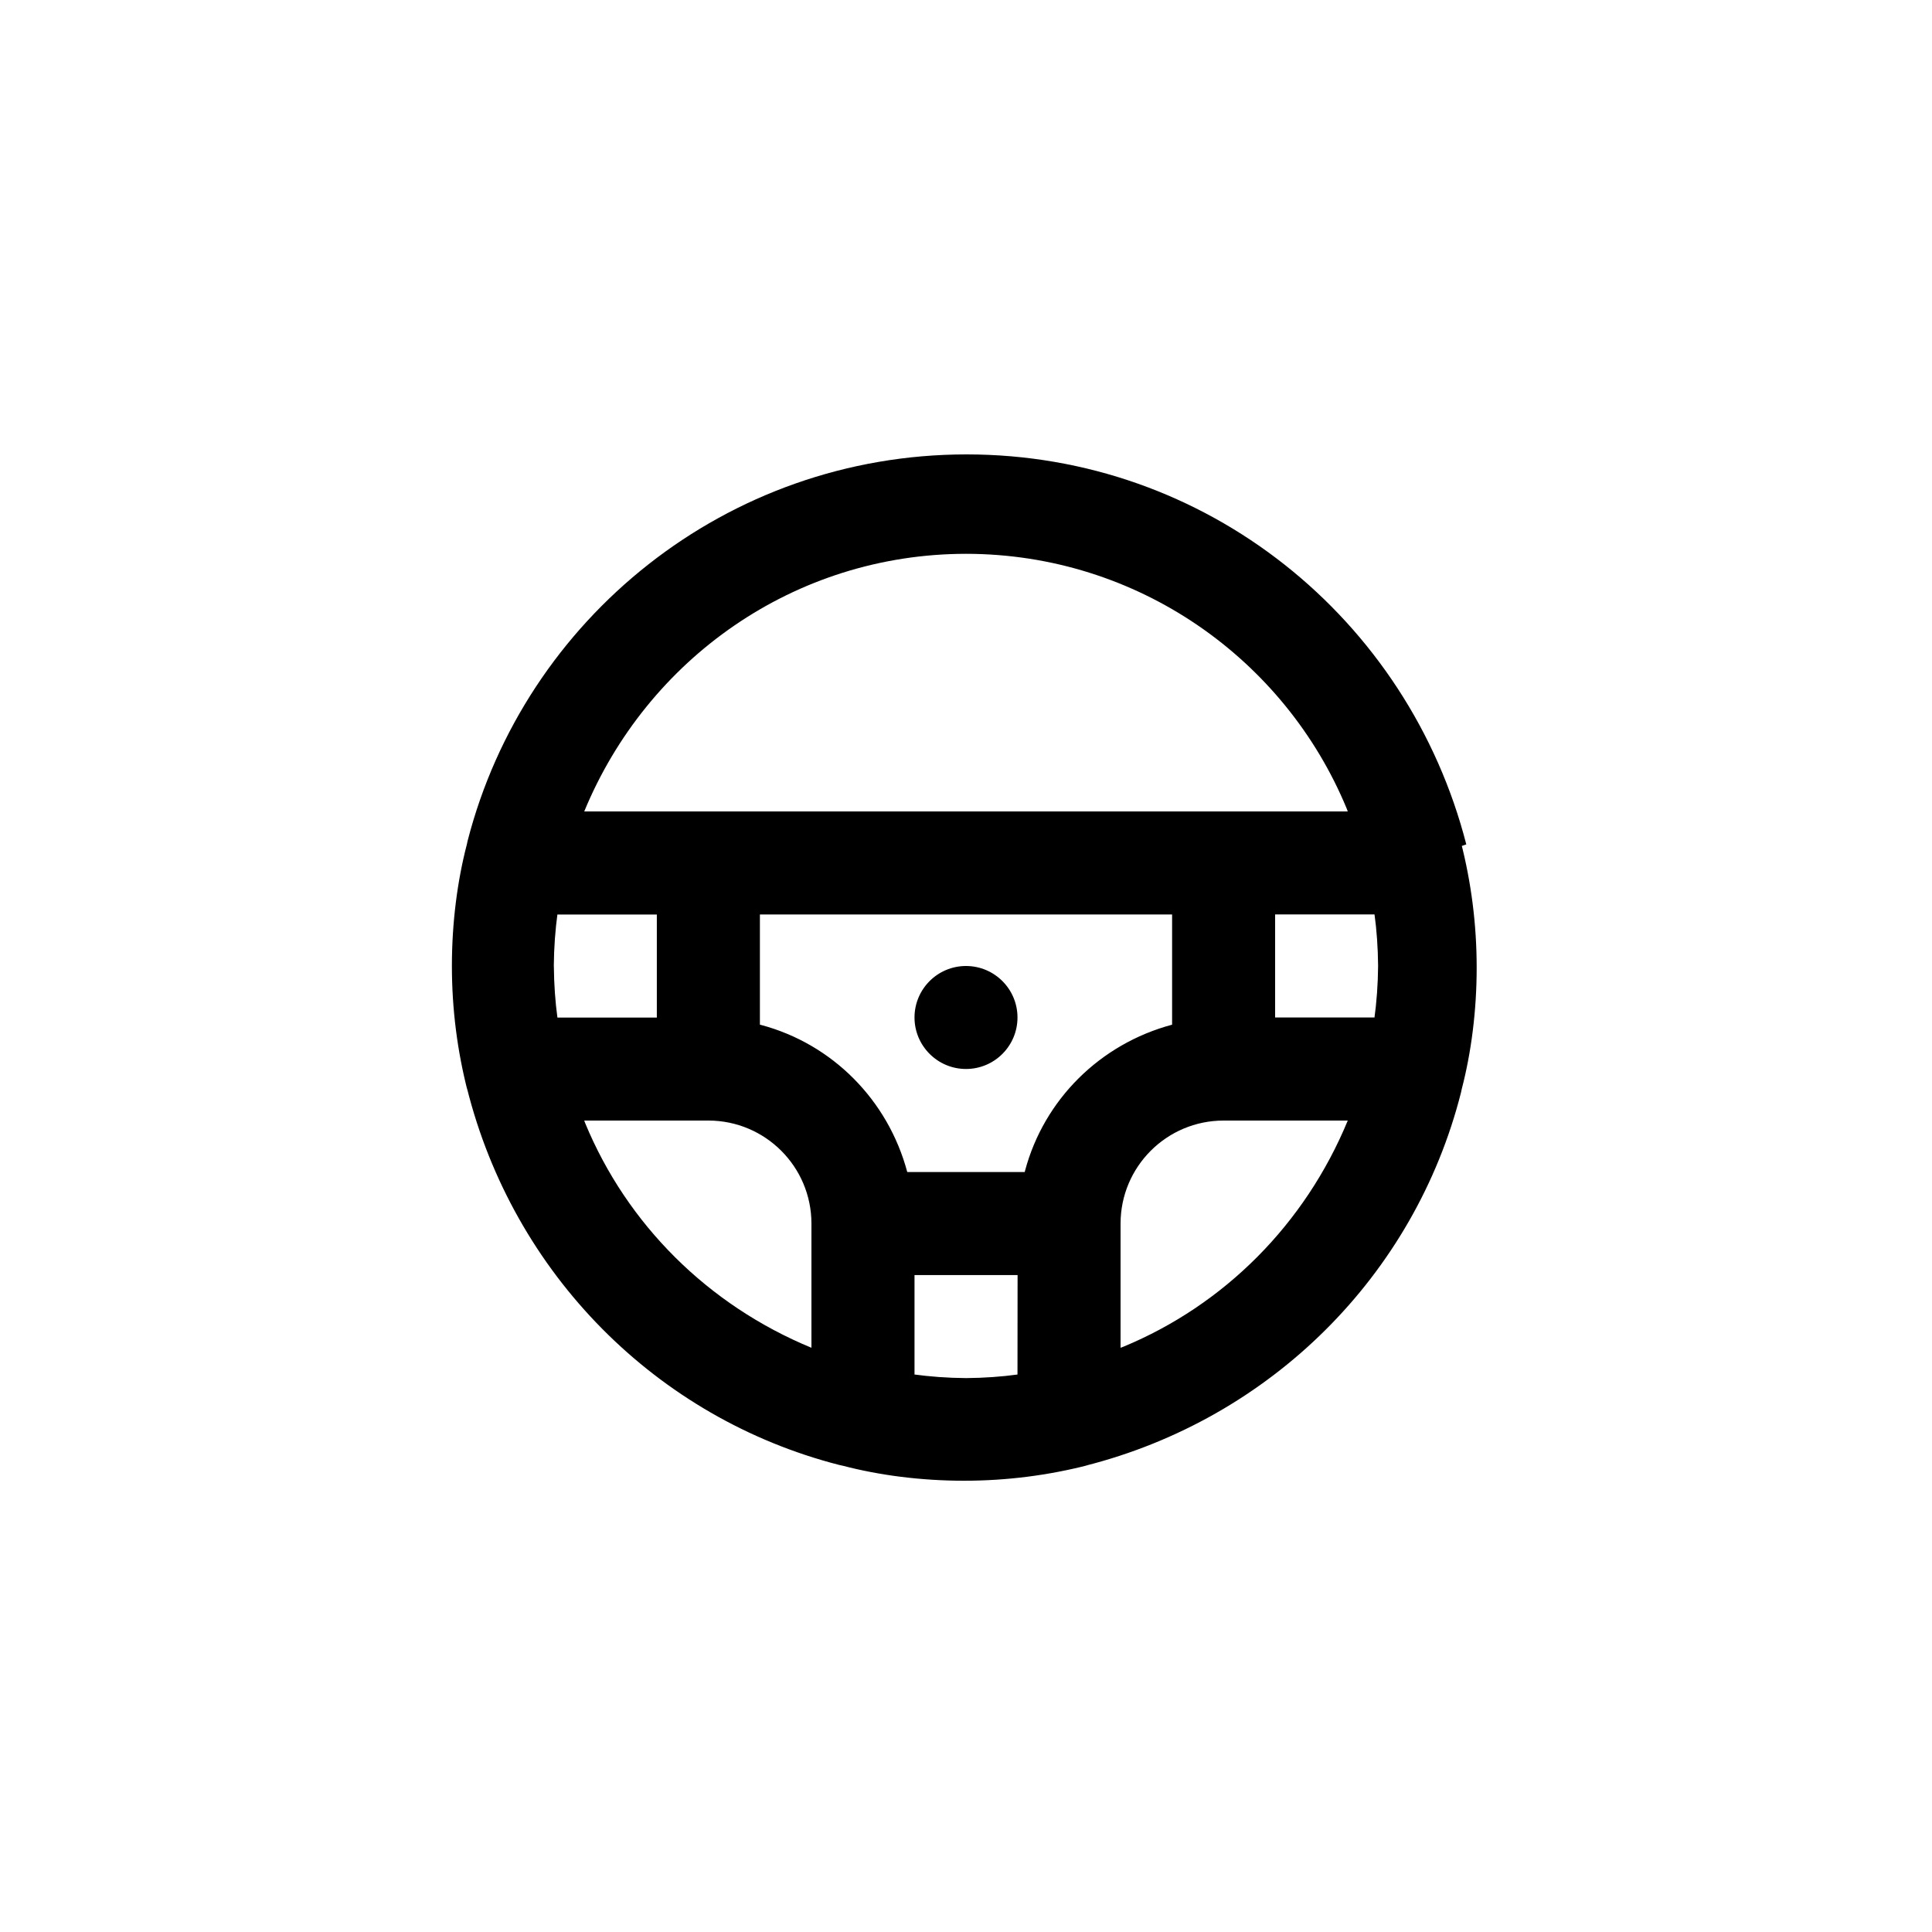 <!-- Generated by IcoMoon.io -->
<svg version="1.1" xmlns="http://www.w3.org/2000/svg" width="40" height="40" viewBox="0 0 40 40">
<title>ul-streering</title>
<path d="M20 20c-0.589 0-1.066 0.478-1.066 1.066s0.478 1.066 1.066 1.066c0.589 0 1.066-0.478 1.066-1.066v0c0-0.589-0.478-1.066-1.066-1.066v0zM30.358 17.482c-1.201-4.674-5.377-8.074-10.346-8.074s-9.146 3.399-10.33 7.999l-0.016 0.074c-0.197 0.756-0.31 1.623-0.31 2.518s0.113 1.762 0.325 2.59l-0.016-0.072c0.962 3.861 3.934 6.846 7.713 7.814l0.074 0.016c0.753 0.197 1.617 0.31 2.506 0.31s1.754-0.113 2.578-0.325l-0.071 0.016c3.85-0.974 6.823-3.947 7.782-7.723l0.016-0.074c0.197-0.756 0.31-1.623 0.31-2.518s-0.113-1.762-0.325-2.59l0.016 0.072zM20 11.466c3.557 0.003 6.604 2.182 7.883 5.277l0.021 0.057h-15.808c1.3-3.152 4.347-5.33 7.904-5.334v0zM11.466 20c0.003-0.38 0.030-0.75 0.080-1.112l-0.005 0.046h2.058v2.134h-2.058c-0.044-0.318-0.071-0.687-0.074-1.062v-0.004zM16.8 27.904c-2.146-0.886-3.818-2.558-4.683-4.647l-0.021-0.057h2.57c1.178 0 2.134 0.955 2.134 2.134v0zM21.066 28.458c-0.318 0.044-0.687 0.071-1.062 0.074h-0.004c-0.38-0.003-0.75-0.030-1.112-0.080l0.046 0.005v-2.058h2.134zM21.216 24.266h-2.432c-0.4-1.496-1.554-2.651-3.021-3.044l-0.030-0.007v-2.282h8.534v2.282c-1.496 0.4-2.651 1.554-3.044 3.021l-0.007 0.030zM23.2 27.904v-2.57c0-1.178 0.955-2.134 2.134-2.134v0h2.57c-0.886 2.146-2.558 3.818-4.647 4.683l-0.057 0.021zM28.458 21.066h-2.058v-2.134h2.058c0.044 0.318 0.071 0.687 0.074 1.062v0.004c-0.003 0.38-0.030 0.75-0.080 1.112l0.005-0.046z"></path>
</svg>
